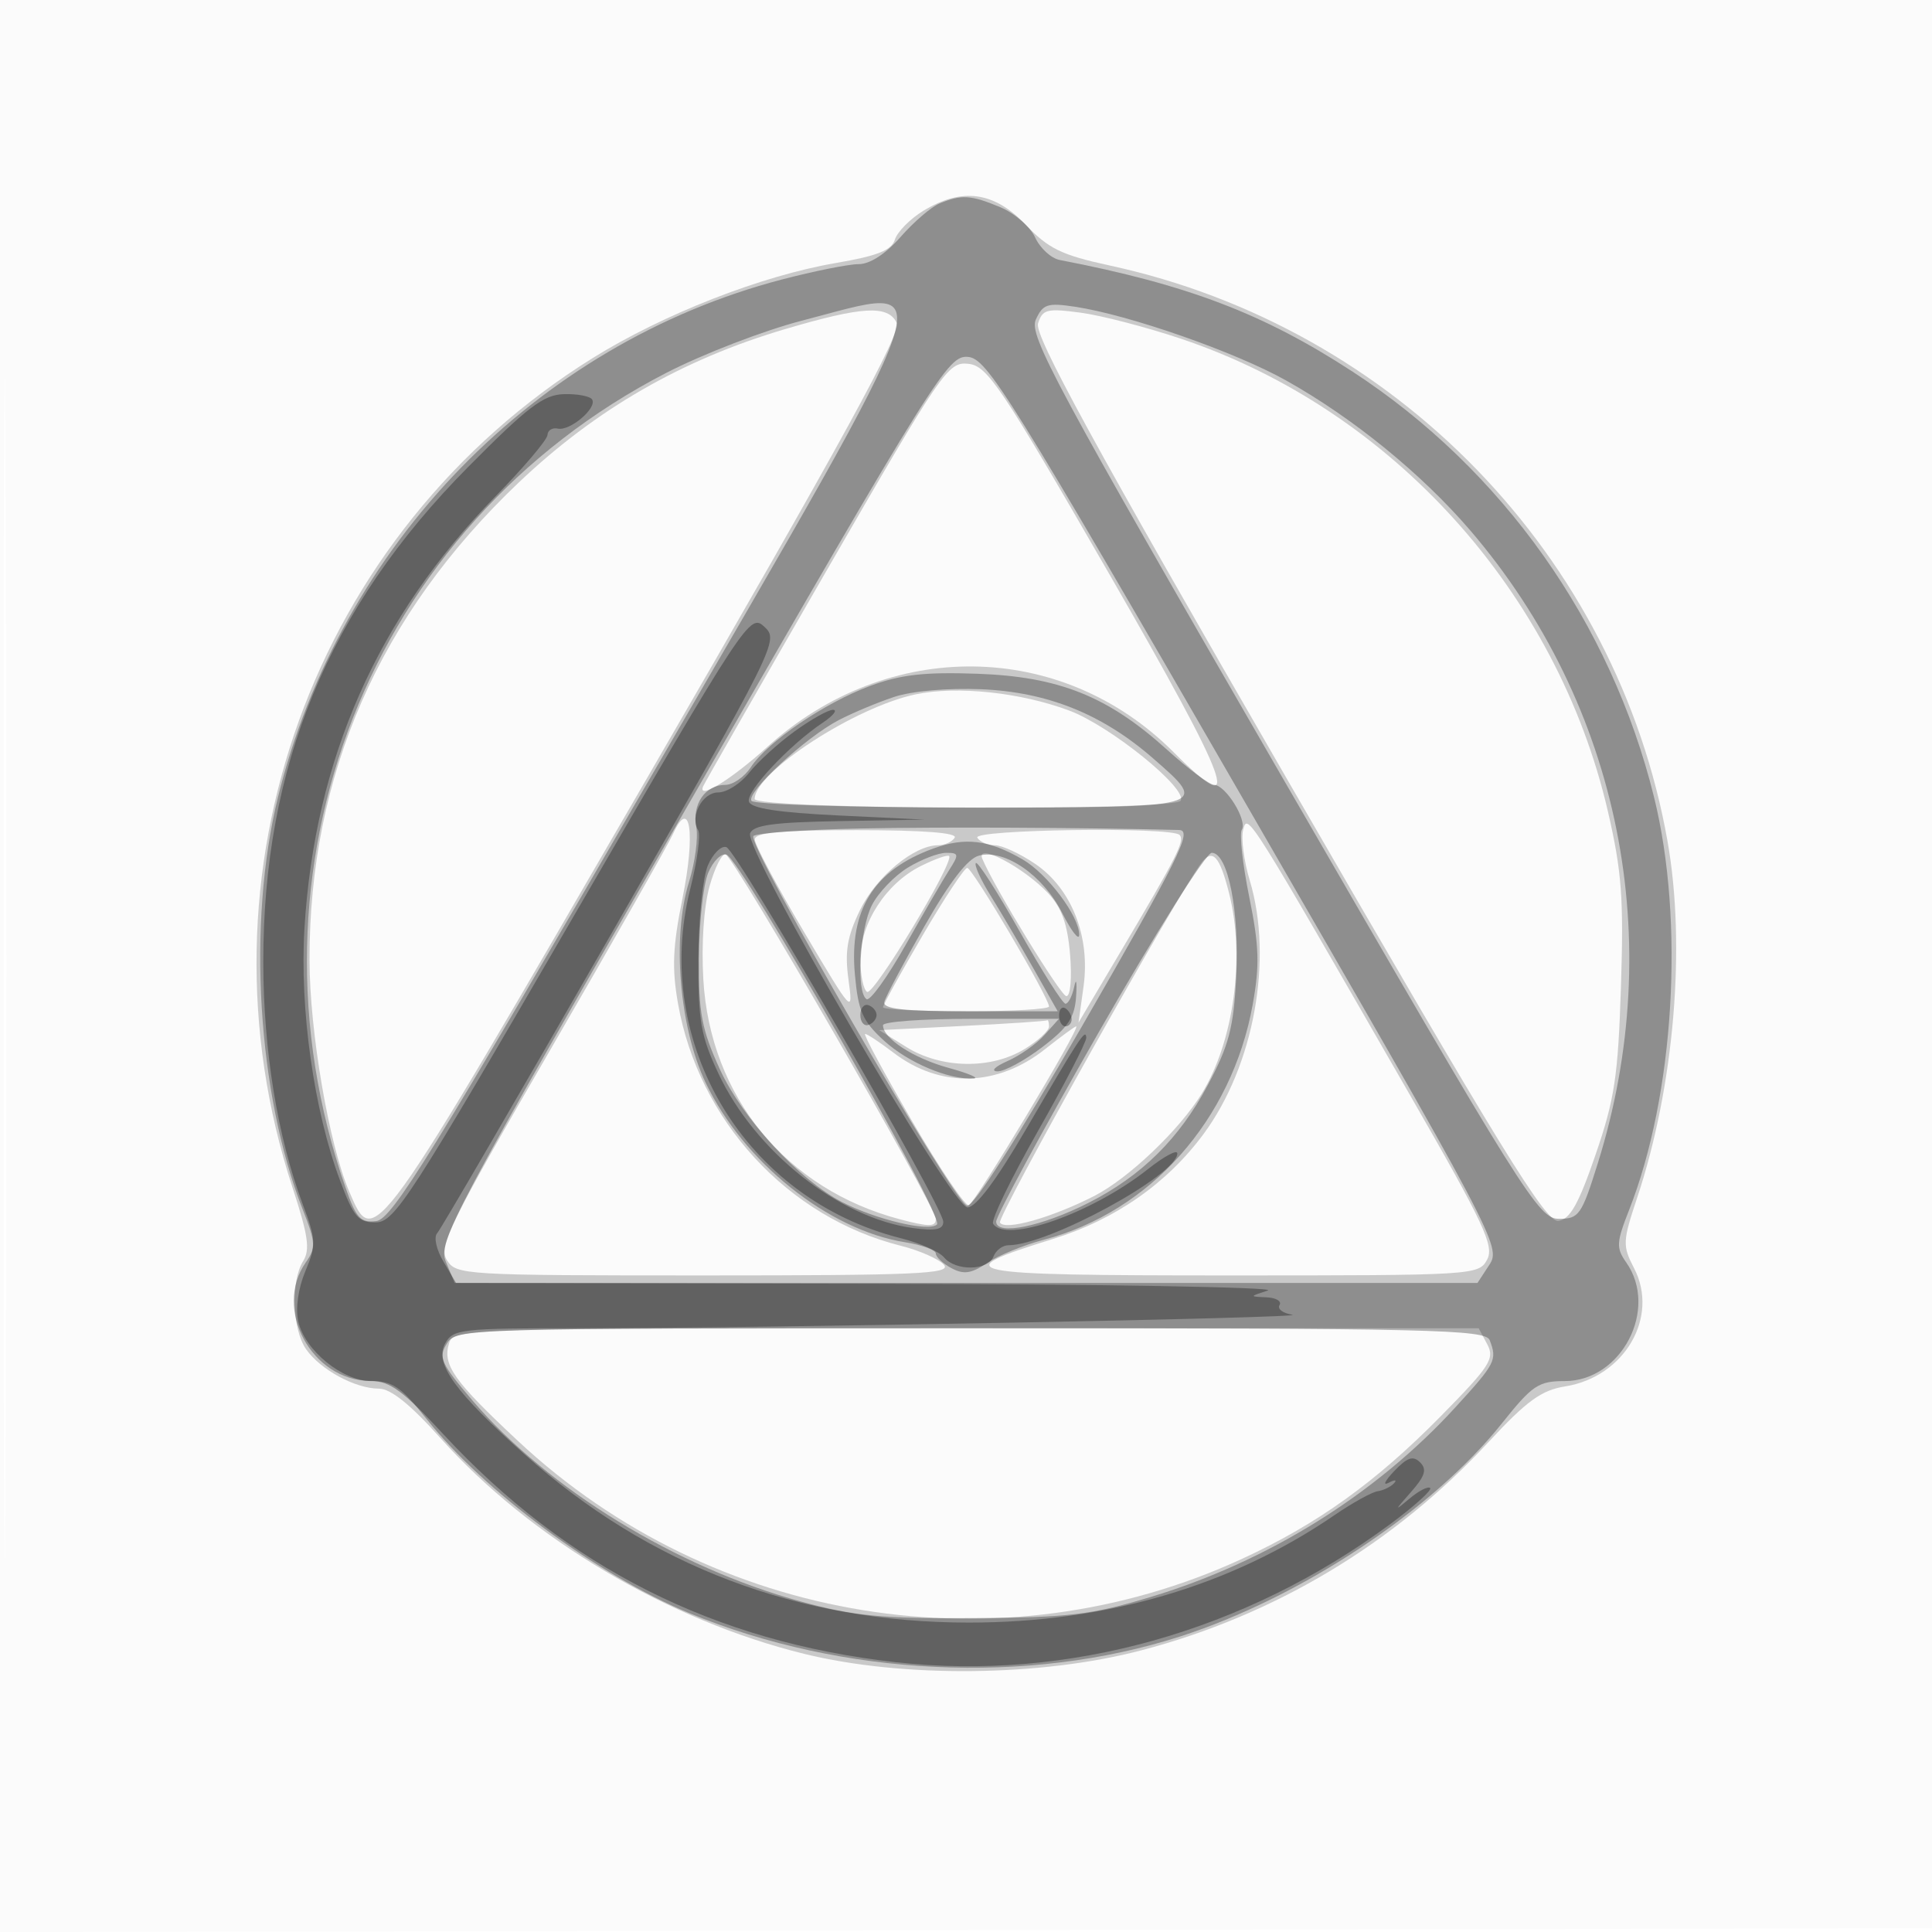 <svg xmlns="http://www.w3.org/2000/svg" width="256" height="256"><path fill-opacity=".016" d="M0 128.004v128.004l128.25-.254 128.25-.254.254-127.75L257.008 0H0v128.004m.485.496c0 70.4.119 99.053.265 63.672.146-35.38.146-92.98 0-128C.604 29.153.485 58.1.485 128.5" fill="#111" fill-rule="evenodd"/><path fill-opacity=".211" d="M122.339 27.935c-1.738 1.06-3.428 2.771-3.756 3.802-.455 1.434-2.298 2.167-7.839 3.115-9.857 1.687-22.885 6.783-32.224 12.603-37.066 23.102-53.404 68.268-39.757 109.908 2.071 6.32 2.347 8.231 1.407 9.737-1.662 2.661-1.448 9.058.391 11.683 1.901 2.714 6.524 5.217 9.639 5.218 1.57 0 4.165 2.086 8.175 6.57 11.903 13.31 30.186 24.152 48.185 28.572 13.096 3.216 31.362 3.028 44.652-.46 17.721-4.65 33.494-14.103 45.973-27.55 5.135-5.534 7.045-6.922 10.221-7.431 7.855-1.26 12.47-9.174 9.123-15.646-1.556-3.01-1.533-3.533.414-9.385 4.899-14.722 6.475-33.299 4.006-47.237-6.686-37.749-36.064-68.058-73.912-76.255-6.367-1.38-8.095-2.218-11.132-5.406-4.192-4.399-8.426-4.973-13.566-1.838M104 43.618C90.399 47.635 78.983 54.21 68.766 63.907c-18.49 17.55-27.788 38.757-27.753 63.301.014 9.497 2.589 24.496 5.276 30.719 3.313 7.674 2.945 8.185 39.464-54.851 26.195-45.216 33.735-58.975 33.056-60.326-1.184-2.357-4.565-2.159-14.809.868m33.544-.757c-.506 1.594 7.364 15.992 33.146 60.639 28.301 49.009 34.136 58.505 35.81 58.275 1.539-.212 2.673-2.233 4.921-8.775 2.526-7.351 2.981-10.364 3.364-22.288.376-11.674.111-15.23-1.729-23.194-6.696-28.973-28.592-53.232-56.519-62.617-4.596-1.544-10.601-3.106-13.343-3.47-4.482-.594-5.053-.45-5.65 1.43M109.5 75.654c-8.8 15.258-16.15 28.103-16.334 28.545-.777 1.87 3.709-.886 8.502-5.224 15.988-14.471 38.964-14.185 53.817.668 9.515 9.515 7.744 4.61-8.536-23.643-14.35-24.904-16.11-27.528-18.647-27.794-2.688-.282-3.454.836-18.802 27.448m11.855 16.344C113.334 93.666 100 102.326 100 105.868c0 1.402 55.578 1.625 56.442.226.974-1.577-9.321-9.905-14.758-11.939-6.435-2.408-14.835-3.299-20.329-2.157m-32.156 18.464c-.642 1.409-7.935 14.243-16.209 28.522-13.447 23.209-14.907 26.175-13.775 27.988 1.23 1.97 2.199 2.028 34.148 2.028 27.946 0 32.709-.208 31.729-1.389-.634-.764-3.224-1.911-5.757-2.548-14.984-3.773-26.766-16.588-29.495-32.081-.825-4.685-.703-7.553.596-13.964 1.739-8.58 1.024-13.519-1.237-8.556m75.53-.534c-.296 1.131.094 4.157.867 6.723 3.136 10.42.567 24.55-6.106 33.593-4.848 6.569-11.733 11.369-19.982 13.928-14.381 4.463-12.611 4.828 23.385 4.828 32.492 0 33.055-.034 34.156-2.091.97-1.812-.387-4.709-10.186-21.75-21.541-37.461-21.548-37.472-22.134-35.231m-64.717 1.322c.007.688 2.947 6.2 6.534 12.25 6.46 10.897 6.515 10.956 5.88 6.288-.506-3.714-.181-5.663 1.537-9.212 2.133-4.406 7.163-8.576 10.346-8.576.865 0 1.851-.45 2.191-1 .4-.648-4.156-1-12.941-1-10.187 0-13.556.311-13.547 1.25M129.5 111c.34.55 1.387 1 2.327 1s3.346 1.113 5.348 2.473c4.813 3.271 7.317 9.623 6.4 16.235l-.665 4.792 5.637-9.5c7.436-12.531 8.492-14.627 7.746-15.373-1.094-1.094-27.473-.727-26.793.373m-35.489 6.459c-.759 2.713-1.088 7.655-.818 12.312.9 15.55 10.944 27.805 26.057 31.794 3.87 1.022 4.75 1.014 4.75-.043 0-1.641-26.682-47.916-27.853-48.306-.476-.159-1.438 1.75-2.136 4.243m27.955-2.679c-4.568 2.293-7.966 7.543-7.966 12.309 0 2.086.401 4.041.892 4.344.863.534 11.607-17.267 10.868-18.007-.202-.201-1.909.408-3.794 1.354m8.201-.978c1.567 3.769 10.397 18.198 11.136 18.198.534 0 .746-2.394.488-5.508-.334-4.023-1.108-6.205-2.874-8.095-3.244-3.472-9.691-6.858-8.75-4.595m29.079.459c-2.858 3.611-27.184 47.03-26.746 47.739.679 1.099 6.871-.649 12.5-3.529 4.519-2.312 11.274-8.742 14.233-13.549 4.238-6.883 5.773-18.042 3.644-26.496-1.248-4.955-2.169-6.012-3.631-4.165m-37.006 9.703c-2.882 4.93-5.24 9.205-5.24 9.5 0 .295 4.95.536 11 .536s11-.284 11-.631c0-1.172-10.144-18.369-10.836-18.369-.377 0-3.043 4.034-5.924 8.964m5.26 11.984l-11 .552 3.618 2.25c4.6 2.861 11.188 2.971 15.632.261 1.787-1.09 3.25-2.438 3.25-2.996 0-.558-.113-.926-.25-.817-.137.108-5.2.446-11.25.75m11.032 3.026c-6.364 5.058-13.924 5.252-20.132.518-1.797-1.371-3.492-2.492-3.767-2.492-.276 0 2.507 5.167 6.183 11.482 3.676 6.315 7.075 11.359 7.553 11.21.834-.26 14.911-23.692 14.235-23.692-.181 0-2.013 1.339-4.072 2.974m-79.02 38.988c-.914 2.879.564 4.977 9.154 13 25.887 24.175 63.936 30.351 95.956 15.573 9.949-4.591 17.664-10.128 26.23-18.823 6.588-6.689 7.233-7.684 6.214-9.588L195.93 176h-67.898c-66.583 0-67.909.038-68.52 1.962" fill="#111" fill-rule="evenodd"/><path fill-opacity=".318" d="M124.5 26.955c-1.1.456-3.424 2.453-5.165 4.437-1.982 2.26-4.06 3.608-5.561 3.608-1.319 0-5.913.921-10.21 2.046-32.606 8.541-58.493 35.145-66.728 68.577-4.105 16.669-2.74 39.338 3.294 54.692 1.706 4.342 1.744 5.027.381 6.973-4.333 6.185.795 15.641 8.509 15.69 3.02.019 4.085.736 7.5 5.047 7.575 9.564 22.675 20.721 34.82 25.728 20.357 8.393 44.906 9.56 65.021 3.092 15.972-5.136 33.443-16.701 42.628-28.217 4.06-5.09 4.859-5.628 8.349-5.628 7.522 0 12.472-9.543 8.151-15.712-1.363-1.946-1.325-2.631.381-6.973 5.989-15.238 7.373-38.188 3.299-54.692-5.709-23.124-20.056-43.388-39.893-56.344-11.802-7.708-21.9-11.562-38.855-14.83-1.143-.221-2.606-1.56-3.252-2.977-.645-1.417-2.733-3.228-4.639-4.024-3.872-1.618-5.129-1.695-8.03-.493m-18.2 15.521c-5.06 1.308-13.186 4.437-18.058 6.953-39.295 20.295-57.144 65.62-42.479 107.867 1.436 4.136 2 4.755 4.101 4.5 2.083-.253 7.364-8.798 36.336-58.789 40.064-69.129 38.815-65.368 20.1-60.531m30.947-.118c-.947 2.078 2.62 8.7 32.714 60.737 32.126 55.55 33.916 58.405 36.615 58.405 2.65 0 2.989-.485 5.135-7.335 9.241-29.506 2.953-60.74-16.887-83.874-6.426-7.493-15.551-14.922-24.424-19.884-6.789-3.797-20.831-8.696-27.995-9.768-3.62-.542-4.219-.342-5.158 1.719m-45.534 63.379c-32.004 55.572-33.726 58.817-32.629 61.466L60.243 170H195.77l1.591-2.428c1.557-2.376.869-3.677-32.375-61.244-31.279-54.162-34.184-58.833-36.726-59.038-2.648-.213-4.126 2.151-36.547 58.447m23.571-14.845c-6.024 2.235-13.582 7.388-15.8 10.772-.841 1.285-2.365 2.336-3.385 2.336-2.651 0-4.416 2.563-3.839 5.577.272 1.424-.158 4.689-.954 7.256-2.292 7.382-1.308 19.29 2.202 26.645 5.015 10.509 16.256 19.501 26.409 21.125 2.246.359 4.083 1.029 4.083 1.49 0 .46.93 1.334 2.067 1.943 1.635.875 2.628.729 4.75-.696 1.476-.991 4.85-2.371 7.499-3.067 14.101-3.705 24.918-15.881 27.668-31.144.946-5.251.866-7.763-.455-14.285-.882-4.353-1.323-8.368-.98-8.923.755-1.222-2.161-5.921-3.675-5.921-.594 0-3.396-2.094-6.227-4.653-7.844-7.091-14.328-9.688-25.147-10.071-7.02-.248-10.148.107-14.216 1.616m3.216 1.448c-2.2.728-5.514 2.113-7.364 3.077-4.402 2.293-12.264 9.567-11.564 10.699.3.486 13.344.884 28.987.884 31.874 0 31.746.035 24.191-6.547-6.705-5.841-13.974-8.759-22.73-9.124-4.424-.184-9.167.232-11.52 1.011m-4.481 17.441c-7.414.154-13.8.604-14.19 1-.962.974 26.594 48.65 28.311 48.983.84.163 6.613-8.844 15.11-23.575 12.987-22.515 14.796-26.162 13-26.208-12.836-.328-31.783-.418-42.231-.2m9.665 2.646c-7.903 2.864-11.184 8.123-10.408 16.682.445 4.902 1.008 6.183 3.872 8.797 3.182 2.905 8.581 5.182 11.852 4.999.825-.046-.673-.681-3.329-1.411-4.657-1.28-8.671-3.895-8.671-5.649 0-.465 5.245-.845 11.655-.845h11.655l-1.905 2.137c-1.048 1.175-3.255 2.732-4.905 3.46-1.692.747-2.271 1.342-1.328 1.364.92.021 3.591-1.424 5.935-3.212 3.435-2.62 4.305-3.93 4.483-6.75.121-1.924.007-2.487-.254-1.249-.262 1.238-.781 2.25-1.156 2.25-.374 0-3.097-4.296-6.05-9.546-2.954-5.251-5.574-9.343-5.823-9.095-.248.249.624 2.182 1.939 4.297 1.315 2.114 3.855 6.432 5.646 9.594l3.255 5.75H128.5c-8.823 0-11.568-.303-11.323-1.25.178-.687 2.573-5.2 5.323-10.028 3.356-5.892 5.733-8.967 7.23-9.353 3.428-.885 8.481 2.607 11.02 7.616 1.238 2.441 2.25 3.735 2.25 2.875 0-2.47-4.219-8.085-7.503-9.986-4.493-2.601-7.585-2.98-11.813-1.447m-29.85 3.242c-.649 1.557-1.2 6.656-1.226 11.331-.04 7.275.363 9.397 2.797 14.722 2.934 6.422 10.477 14.615 16.153 17.548 4.522 2.337 11.571 4.001 12.598 2.974 1.026-1.026-25.928-48.369-27.9-49.005-.684-.221-1.774.873-2.422 2.43m26.465-.709c-1.761 1.073-3.899 3.299-4.75 4.946-1.636 3.163-2.124 11.62-.721 12.488.455.281 2.785-2.955 5.177-7.191 2.392-4.237 4.996-8.716 5.787-9.953 1.306-2.043 1.267-2.25-.427-2.246-1.026.002-3.306.882-5.066 1.956m25.299 21.797C138.119 149.823 132 161.123 132 161.868c0 1.888 6.011.667 12.231-2.485 7.022-3.558 12.012-8.486 15.812-15.615 2.79-5.234 3.41-7.588 3.758-14.268.454-8.711-1.076-16.5-3.242-16.5-.75 0-7.483 10.691-14.961 23.757m-86.395 41.29c-1.143 1.829-.78 2.629 3.422 7.547 10.018 11.726 26.976 22.099 43.53 26.625 7.014 1.917 10.659 2.266 22.845 2.188 12.734-.082 15.596-.424 23.5-2.809 15.5-4.677 29.797-13.578 40.342-25.115 5.346-5.849 5.561-6.27 4.551-8.901-.545-1.421-7.536-1.582-68.759-1.582-67.587 0-68.164.017-69.431 2.047" fill="#111" fill-rule="evenodd"/><path fill-opacity=".348" d="M62 61.907c-18.513 18.694-27.14 39.58-27.113 65.638.012 11.588 1.884 23.095 5.2 31.958 1.807 4.829 1.832 5.446.37 8.945-.941 2.254-1.318 4.909-.94 6.629.84 3.827 5.841 7.923 9.672 7.923 2.477 0 4.238 1.298 9.561 7.047 16.359 17.669 35.918 27.521 59.972 30.209 22.71 2.538 46.248-4.048 65.534-18.336 3.158-2.34 5.521-4.477 5.249-4.748-.271-.271-1.508.363-2.749 1.41-2.024 1.708-2.006 1.621.181-.852 1.893-2.141 2.169-3.024 1.239-3.954-.931-.931-1.698-.674-3.437 1.151-1.232 1.291-1.564 1.989-.739 1.55.825-.439 1.149-.412.721.058-.428.471-1.407.948-2.175 1.061-.768.113-3.343 1.538-5.721 3.168C163.124 210.15 146.622 215 128.392 215c-22.596 0-42.327-7.472-58.89-22.302-9.229-8.264-11.934-12.021-10.536-14.634 1.048-1.959 1.955-2.064 17.819-2.065 24.43-.002 97.099-1.38 94.45-1.791-1.245-.193-2.006-.769-1.691-1.279.316-.511-.465-.974-1.735-1.029-2.278-.098-2.275-.11.191-.9 1.375-.44-22.265-.845-52.534-.9l-55.035-.1-1.677-2.839c-.937-1.586-1.302-3.24-.827-3.75.468-.501 10.859-18.373 23.092-39.715 21.941-38.281 22.215-38.829 20.275-40.637-1.938-1.805-2.32-1.225-25.381 38.523-21.551 37.145-23.626 40.358-26.091 40.387-2.344.027-2.939-.665-4.762-5.539-3.465-9.259-5.365-22.731-4.717-33.43 1.361-22.449 9.689-41.26 25.358-57.277 3.739-3.823 6.819-7.462 6.844-8.087.025-.625.644-1.005 1.376-.844 1.605.352 5.234-2.733 4.538-3.858-.272-.44-1.948-.759-3.726-.71-2.709.075-4.773 1.646-12.733 9.683m43.307 34.985c-2.196 1.591-4.916 4.066-6.044 5.5-1.128 1.435-2.968 2.608-4.09 2.608-2.116 0-3.8 3.176-2.661 5.019.352.571-.119 4.062-1.049 7.759-5.146 20.477 7.277 41.099 27.884 46.288 2.526.636 5.111 1.781 5.745 2.545 1.534 1.848 5.823 1.775 6.546-.111.317-.825 1.214-1.5 1.994-1.5 5.255 0 22.368-9.31 22.368-12.169 0-.55-1.748.385-3.884 2.077-7.414 5.872-18.874 9.91-20.528 7.234-.292-.472 2.379-5.985 5.936-12.25 3.557-6.266 6.442-11.842 6.413-12.392-.07-1.279-.801-.166-8.053 12.25-3.898 6.675-6.579 10.244-7.685 10.234-2.086-.021-29.631-47.416-28.806-49.566.419-1.091 3.149-1.464 11.826-1.617l11.281-.2-11.42-.55c-7.967-.385-11.547-.937-11.842-1.827-.435-1.314 5.338-7.493 9.762-10.449 1.375-.918 2.005-1.694 1.4-1.723-.605-.028-2.897 1.25-5.093 2.84m-11.508 17.777c-.667 1.557-1.232 7.106-1.256 12.331-.037 8.275.304 10.24 2.645 15.236 4.84 10.328 15.989 19.173 25.829 20.493 2.983.4 3.98.188 3.97-.847-.02-2.048-27.293-49.151-28.738-49.632-.68-.227-1.783.862-2.45 2.419M114 134.5c0 .917.484 1.505 1.075 1.308.591-.197 1.075-.786 1.075-1.308s-.484-1.111-1.075-1.308c-.591-.197-1.075.391-1.075 1.308m26.333.044c0 .801.375 1.456.834 1.456.458 0 .833-.423.833-.941s-.375-1.173-.833-1.456c-.459-.283-.834.14-.834.941" fill="#111" fill-rule="evenodd"/></svg>